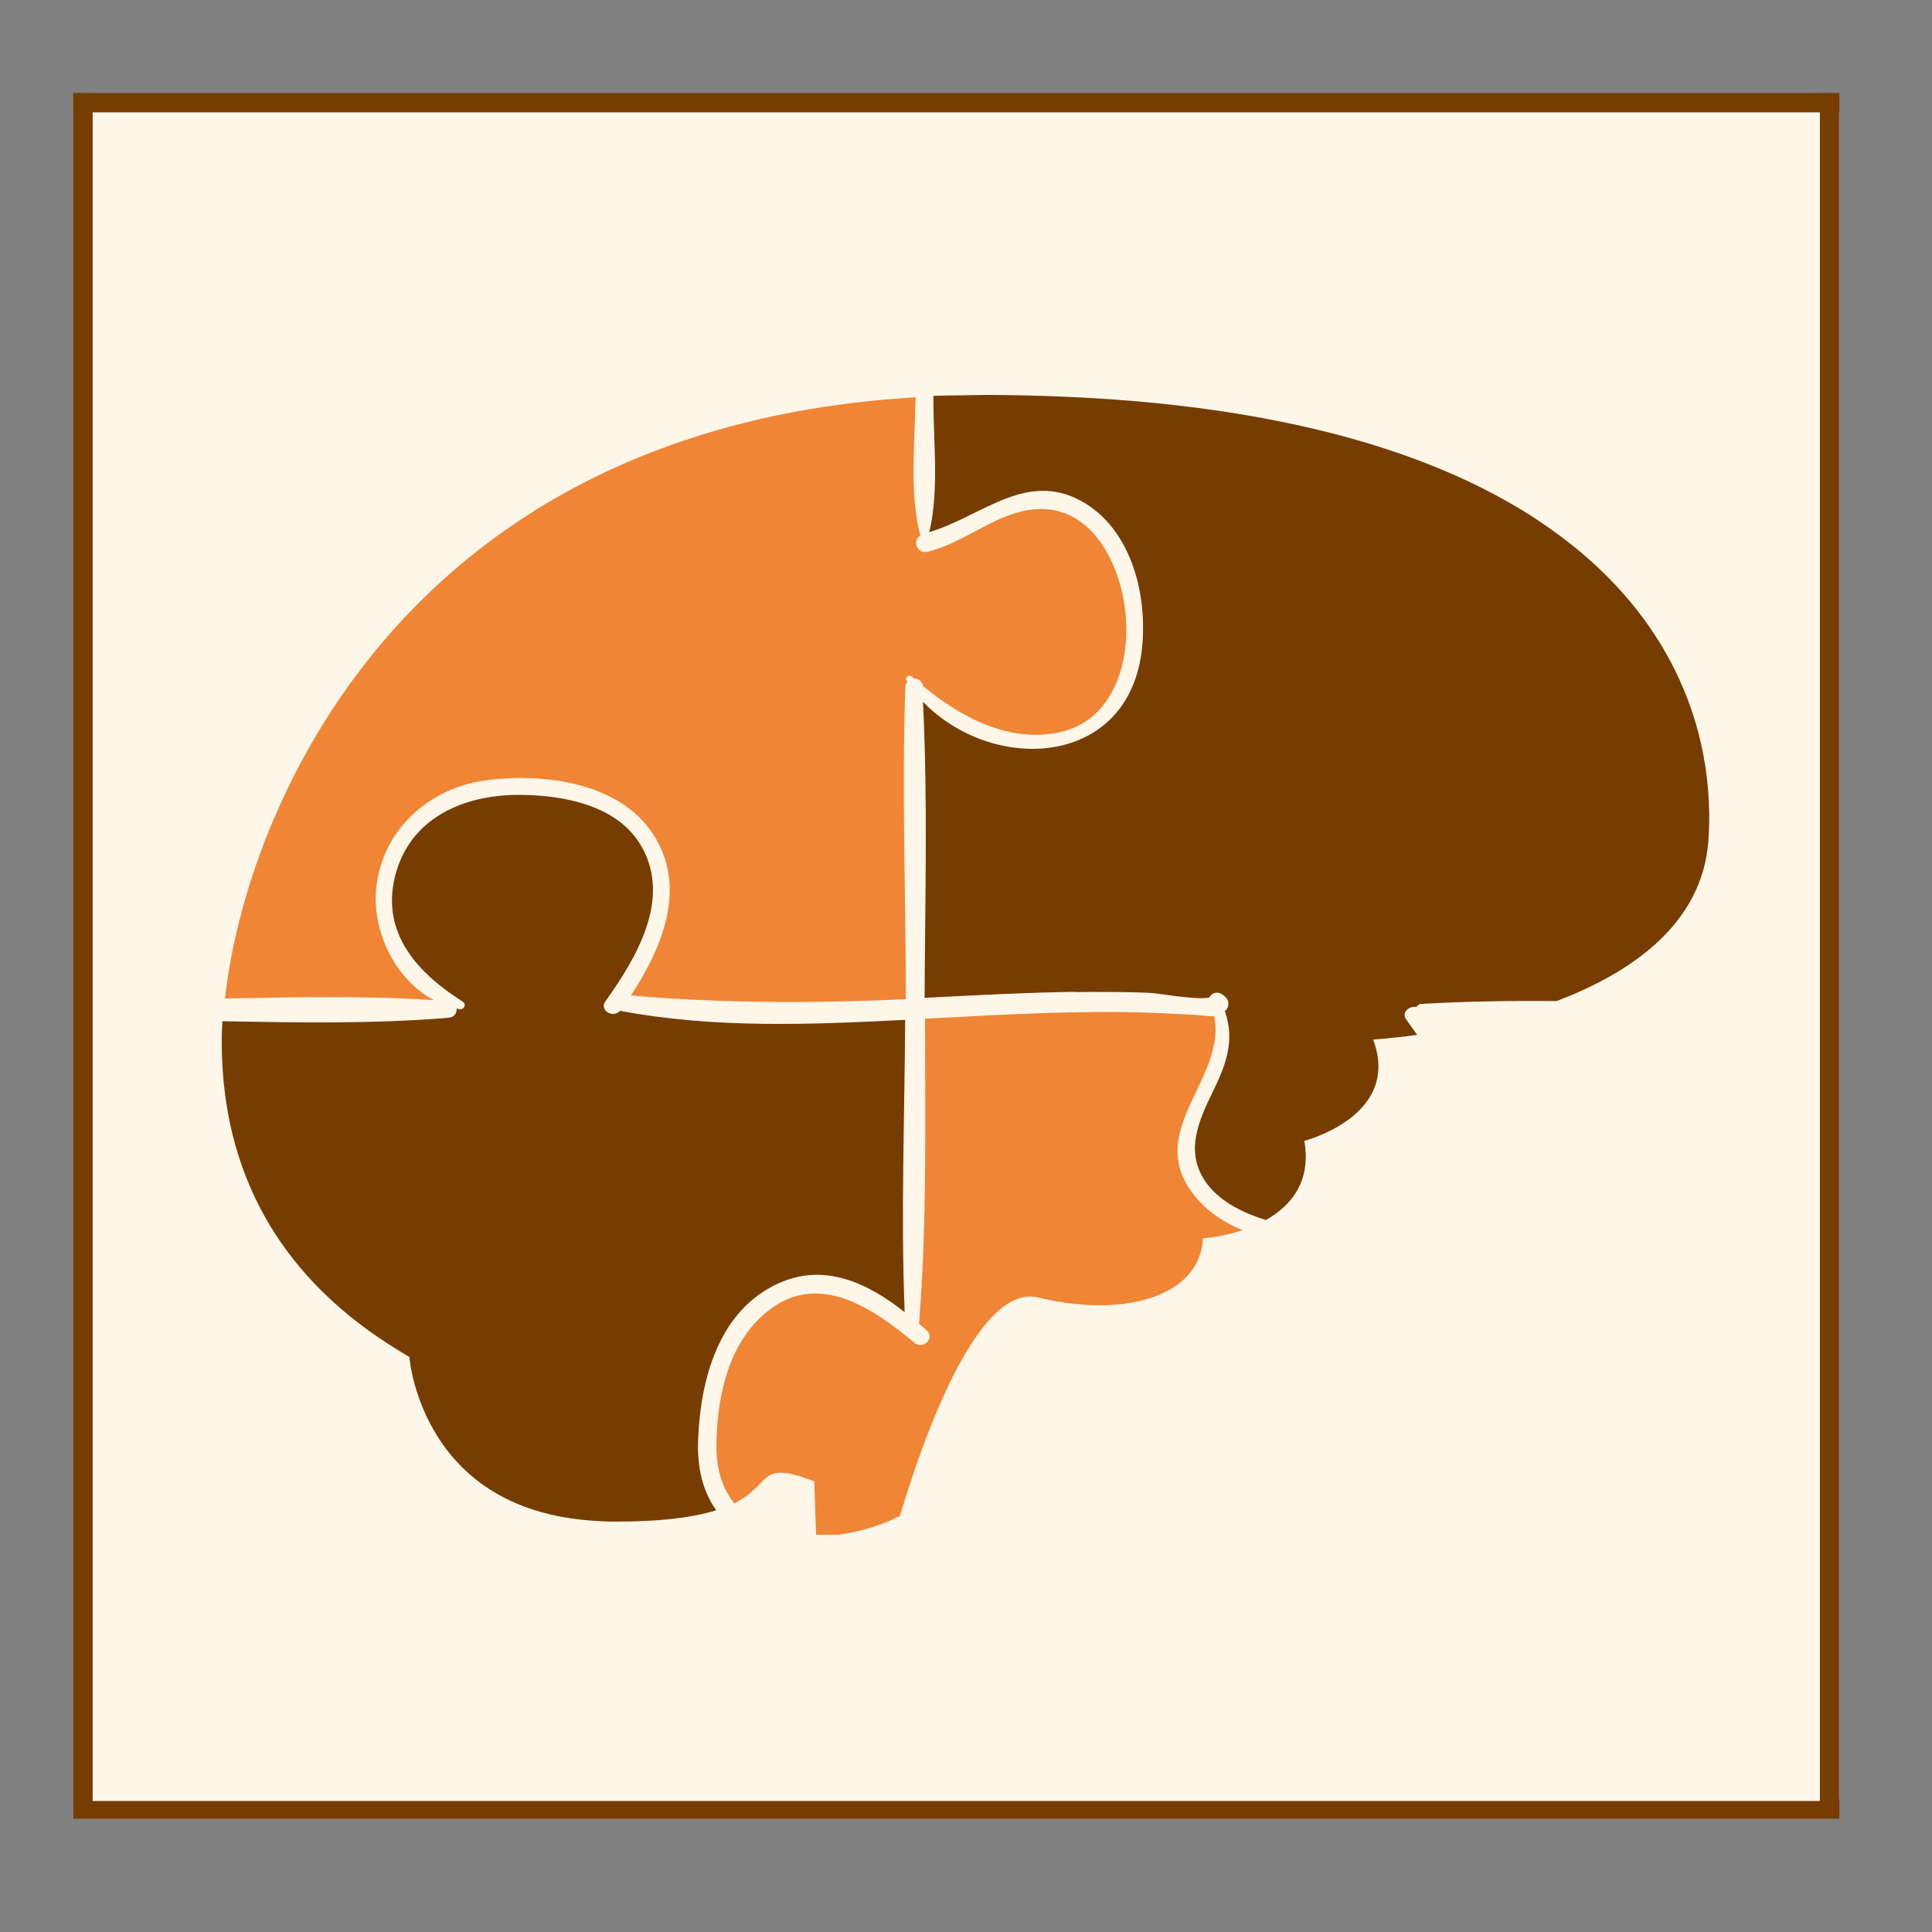 <svg xmlns="http://www.w3.org/2000/svg" xmlns:xlink="http://www.w3.org/1999/xlink" width="500" zoomAndPan="magnify" viewBox="0 0 375 375" height="500" preserveAspectRatio="xMidYMid meet" version="1.0"><rect x="0" y="0" width="375" height="375" fill="#808080" stroke="none"/><defs><clipPath id="id1"><path d="M 17.984 21.82 L 353.234 21.82 L 353.234 349.57 L 17.984 349.57 Z M 17.984 21.82 " clip-rule="nonzero"/></clipPath><clipPath id="id2"><path d="M 139 196 L 242 196 L 242 297.949 L 139 297.949 Z M 139 196 " clip-rule="nonzero"/></clipPath><clipPath id="id3"><path d="M 179 76.699 L 332 76.699 L 332 237 L 179 237 Z M 179 76.699 " clip-rule="nonzero"/></clipPath></defs><path stroke-linecap="butt" transform="matrix(3.751, 0, 0, 3.75, 14.236, 351.135)" fill="none" stroke-linejoin="miter" d="M -0 -0 L 91.385 -0 " stroke="#763c00" stroke-width="1" stroke-opacity="1" stroke-miterlimit="4"/><path stroke-linecap="butt" transform="matrix(3.751, 0, 0, 3.75, 14.236, 19.946)" fill="none" stroke-linejoin="miter" d="M -0 -0 L 91.385 -0 " stroke="#763c00" stroke-width="1" stroke-opacity="1" stroke-miterlimit="4"/><path stroke-linecap="butt" transform="matrix(0, 3.754, -3.75, 0, 16.108, 18.073)" fill="none" stroke-linejoin="miter" d="M 0 -0 L 88.317 -0 " stroke="#763c00" stroke-width="1" stroke-opacity="1" stroke-miterlimit="4"/><path stroke-linecap="butt" transform="matrix(0, 3.749, -3.75, 0, 355.052, 18.073)" fill="none" stroke-linejoin="miter" d="M 0 0 L 88.817 0 " stroke="#763c00" stroke-width="1" stroke-opacity="1" stroke-miterlimit="4"/><g clip-path="url(#id1)"><path fill="#fff6ea" d="M 17.988 21.82 L 353.234 21.82 L 353.234 349.57 L 17.988 349.57 L 17.988 21.82 " fill-opacity="1" fill-rule="nonzero"/></g><path fill="#ef8535" d="M 175.82 193.906 C 175.82 173.734 175.012 153.473 175.73 133.348 C 175.73 132.898 175.91 132.582 176.137 132.312 C 176.09 132.223 176.047 132.18 175.957 132.09 C 175.508 131.461 176.449 130.832 176.992 131.324 C 177.125 131.461 177.262 131.551 177.395 131.684 C 178.207 131.684 179.016 132.18 179.152 133.168 C 186.531 139.23 195.934 144.309 205.789 142.105 C 215.418 139.949 218.926 129.977 218.609 121.129 C 218.25 110.57 212.133 96.867 199.488 99.023 C 192.516 100.195 186.891 105.496 179.961 107.113 C 177.938 107.562 177.035 104.777 178.656 103.969 C 178.656 103.922 178.609 103.879 178.609 103.832 C 176.449 95.566 177.621 85.594 177.711 77.102 L 175.867 77.238 C 146.484 79.215 123.176 87.254 104.863 98.441 L 104.367 98.754 L 104.324 98.754 L 103.062 99.566 C 77.957 115.512 62.477 137.523 53.57 158.012 L 53.434 158.594 L 53.434 158.281 L 53.297 158.594 C 47.719 171.621 44.75 184.02 43.668 193.816 C 57.215 193.547 70.848 193.23 84.211 194.129 C 76.742 190.133 72.242 180.875 73.008 172.566 C 74.086 161.109 83.312 152.891 94.379 151.453 C 105.359 150.016 120.16 151.766 126.777 161.918 C 133.48 172.16 128.574 183.93 122.457 193.23 C 140.273 194.758 157.914 194.758 175.82 193.949 Z M 175.82 193.906 " fill-opacity="1" fill-rule="evenodd"/><path fill="#763c00" d="M 175.777 197.949 C 157.328 198.891 138.566 199.656 120.34 196.195 C 119.035 197.723 116.246 196.105 117.508 194.355 C 123.445 186.043 130.332 174.633 124.57 164.391 C 119.98 156.168 109.094 154.281 100.543 154.281 C 89.789 154.328 79.441 158.863 76.652 170.184 C 73.953 181.234 81.195 188.965 89.789 194.398 C 90.645 194.895 90.059 196.062 89.16 195.883 C 88.98 195.836 88.801 195.793 88.621 195.746 C 88.711 196.602 88.215 197.453 87.09 197.543 C 72.648 198.758 57.844 198.488 43.176 198.219 C 43.086 199.609 43.039 200.914 43.039 202.125 C 43.039 231.773 58.203 249.117 73.23 259.449 C 75.348 260.887 77.418 262.188 79.484 263.402 L 79.531 264.031 C 79.801 266.277 81.195 274.406 87.047 281.82 C 90.059 285.641 94.289 289.277 100.184 291.793 C 104.277 293.547 109.137 294.758 114.988 295.164 C 116.336 295.254 117.73 295.344 119.219 295.344 C 123.086 295.344 126.418 295.207 129.25 294.938 C 133.434 294.535 136.586 293.906 139.016 293.141 C 136.449 289.547 135.281 284.965 135.504 279.441 C 135.953 267.758 139.465 254.328 151.164 249.07 C 160.164 245.027 168.531 249.117 175.598 254.688 C 174.832 235.863 175.598 216.816 175.688 197.992 Z M 175.777 197.949 " fill-opacity="1" fill-rule="evenodd"/><g clip-path="url(#id2)"><path fill="#ef8535" d="M 179.555 197.77 C 179.555 217.398 179.961 237.348 178.387 256.934 C 178.926 257.383 179.422 257.832 179.914 258.281 C 181.535 259.762 179.152 262.008 177.531 260.66 C 177.125 260.301 176.723 259.988 176.27 259.629 C 176.27 259.629 176.227 259.582 176.227 259.582 C 167.723 252.711 157.238 246.465 147.562 255.766 C 140.996 262.055 139.105 271.98 139.059 280.742 C 139.059 285.461 140.363 289.098 142.523 291.793 C 150.039 288.066 146.98 283.258 158.047 287.527 L 158.406 297.902 L 162.637 297.902 C 166.867 297.363 171.098 296.105 174.695 294.219 C 176.812 287.078 181.895 271.219 188.418 261.02 C 192.379 254.82 196.879 250.688 201.559 251.855 C 205.203 252.754 208.891 253.25 212.445 253.34 C 213.797 253.383 215.102 253.34 216.363 253.25 C 225.629 252.531 233.012 248.488 233.504 240.355 C 233.504 240.355 237.059 240.133 241.152 238.785 C 237.016 237.031 233.371 234.473 230.941 230.832 C 222.84 218.883 238.141 209 235.664 197.184 C 234.629 197.32 233.504 197.094 232.066 197.004 C 226.891 196.691 221.762 196.465 216.586 196.422 C 205.699 196.375 194.855 196.914 183.965 197.5 C 182.523 197.59 181.039 197.633 179.602 197.723 Z M 179.555 197.77 " fill-opacity="1" fill-rule="evenodd"/></g><g clip-path="url(#id3)"><path fill="#763c00" d="M 208.801 192.559 C 213.438 192.512 218.117 192.512 222.75 192.691 C 224.91 192.738 231.66 194.129 234.676 193.637 C 234.719 193.59 234.719 193.547 234.766 193.5 C 234.898 193.367 234.988 193.277 235.078 193.141 C 235.711 192.469 236.746 192.559 237.418 193.141 C 237.598 193.277 237.777 193.41 237.914 193.59 C 238.633 194.219 238.59 195.477 237.914 196.105 C 237.871 196.152 237.824 196.195 237.734 196.242 C 237.777 196.332 237.777 196.422 237.824 196.512 C 239.625 201.855 238.094 206.438 235.531 211.648 C 232.605 217.625 229.816 223.777 234.27 229.754 C 237.016 233.395 241.426 235.461 245.699 236.809 C 250.469 234.113 254.562 229.484 253.168 221.441 C 253.168 221.441 254.562 221.082 256.453 220.273 C 261.582 218.117 270.445 212.684 266.621 202.035 L 266.531 201.766 C 266.531 201.766 269.906 201.586 275.082 200.867 C 274.359 199.879 273.641 198.891 272.965 197.902 C 271.93 196.512 273.551 195.164 274.898 195.477 C 275.125 195.117 275.484 194.848 276.023 194.848 C 284.711 194.355 293.438 194.219 302.121 194.309 C 316.656 188.785 330.426 179.348 331.594 163.176 C 331.773 160.75 331.82 158.234 331.684 155.676 C 330.918 138.199 322.91 118.164 300.953 102.664 C 299.648 101.766 298.344 100.867 296.949 99.969 C 285.473 92.691 270.582 86.582 251.547 82.449 C 242.055 80.383 231.48 78.809 219.781 77.82 C 211.051 77.102 201.738 76.699 191.703 76.652 L 182.707 76.789 C 182.211 76.789 181.672 76.832 181.176 76.832 C 181.176 76.969 181.176 77.102 181.176 77.238 C 181.129 85.457 182.344 95.117 180.367 103.293 C 190.805 100.148 199.668 90.805 210.828 97.812 C 219.824 103.473 222.707 115.781 221.672 125.754 C 219.285 148.938 192.875 150.375 179.152 136.223 C 180.094 155.316 179.555 174.586 179.465 193.68 C 189.184 193.188 198.949 192.648 208.668 192.512 Z M 208.801 192.559 " fill-opacity="1" fill-rule="evenodd"/></g></svg>